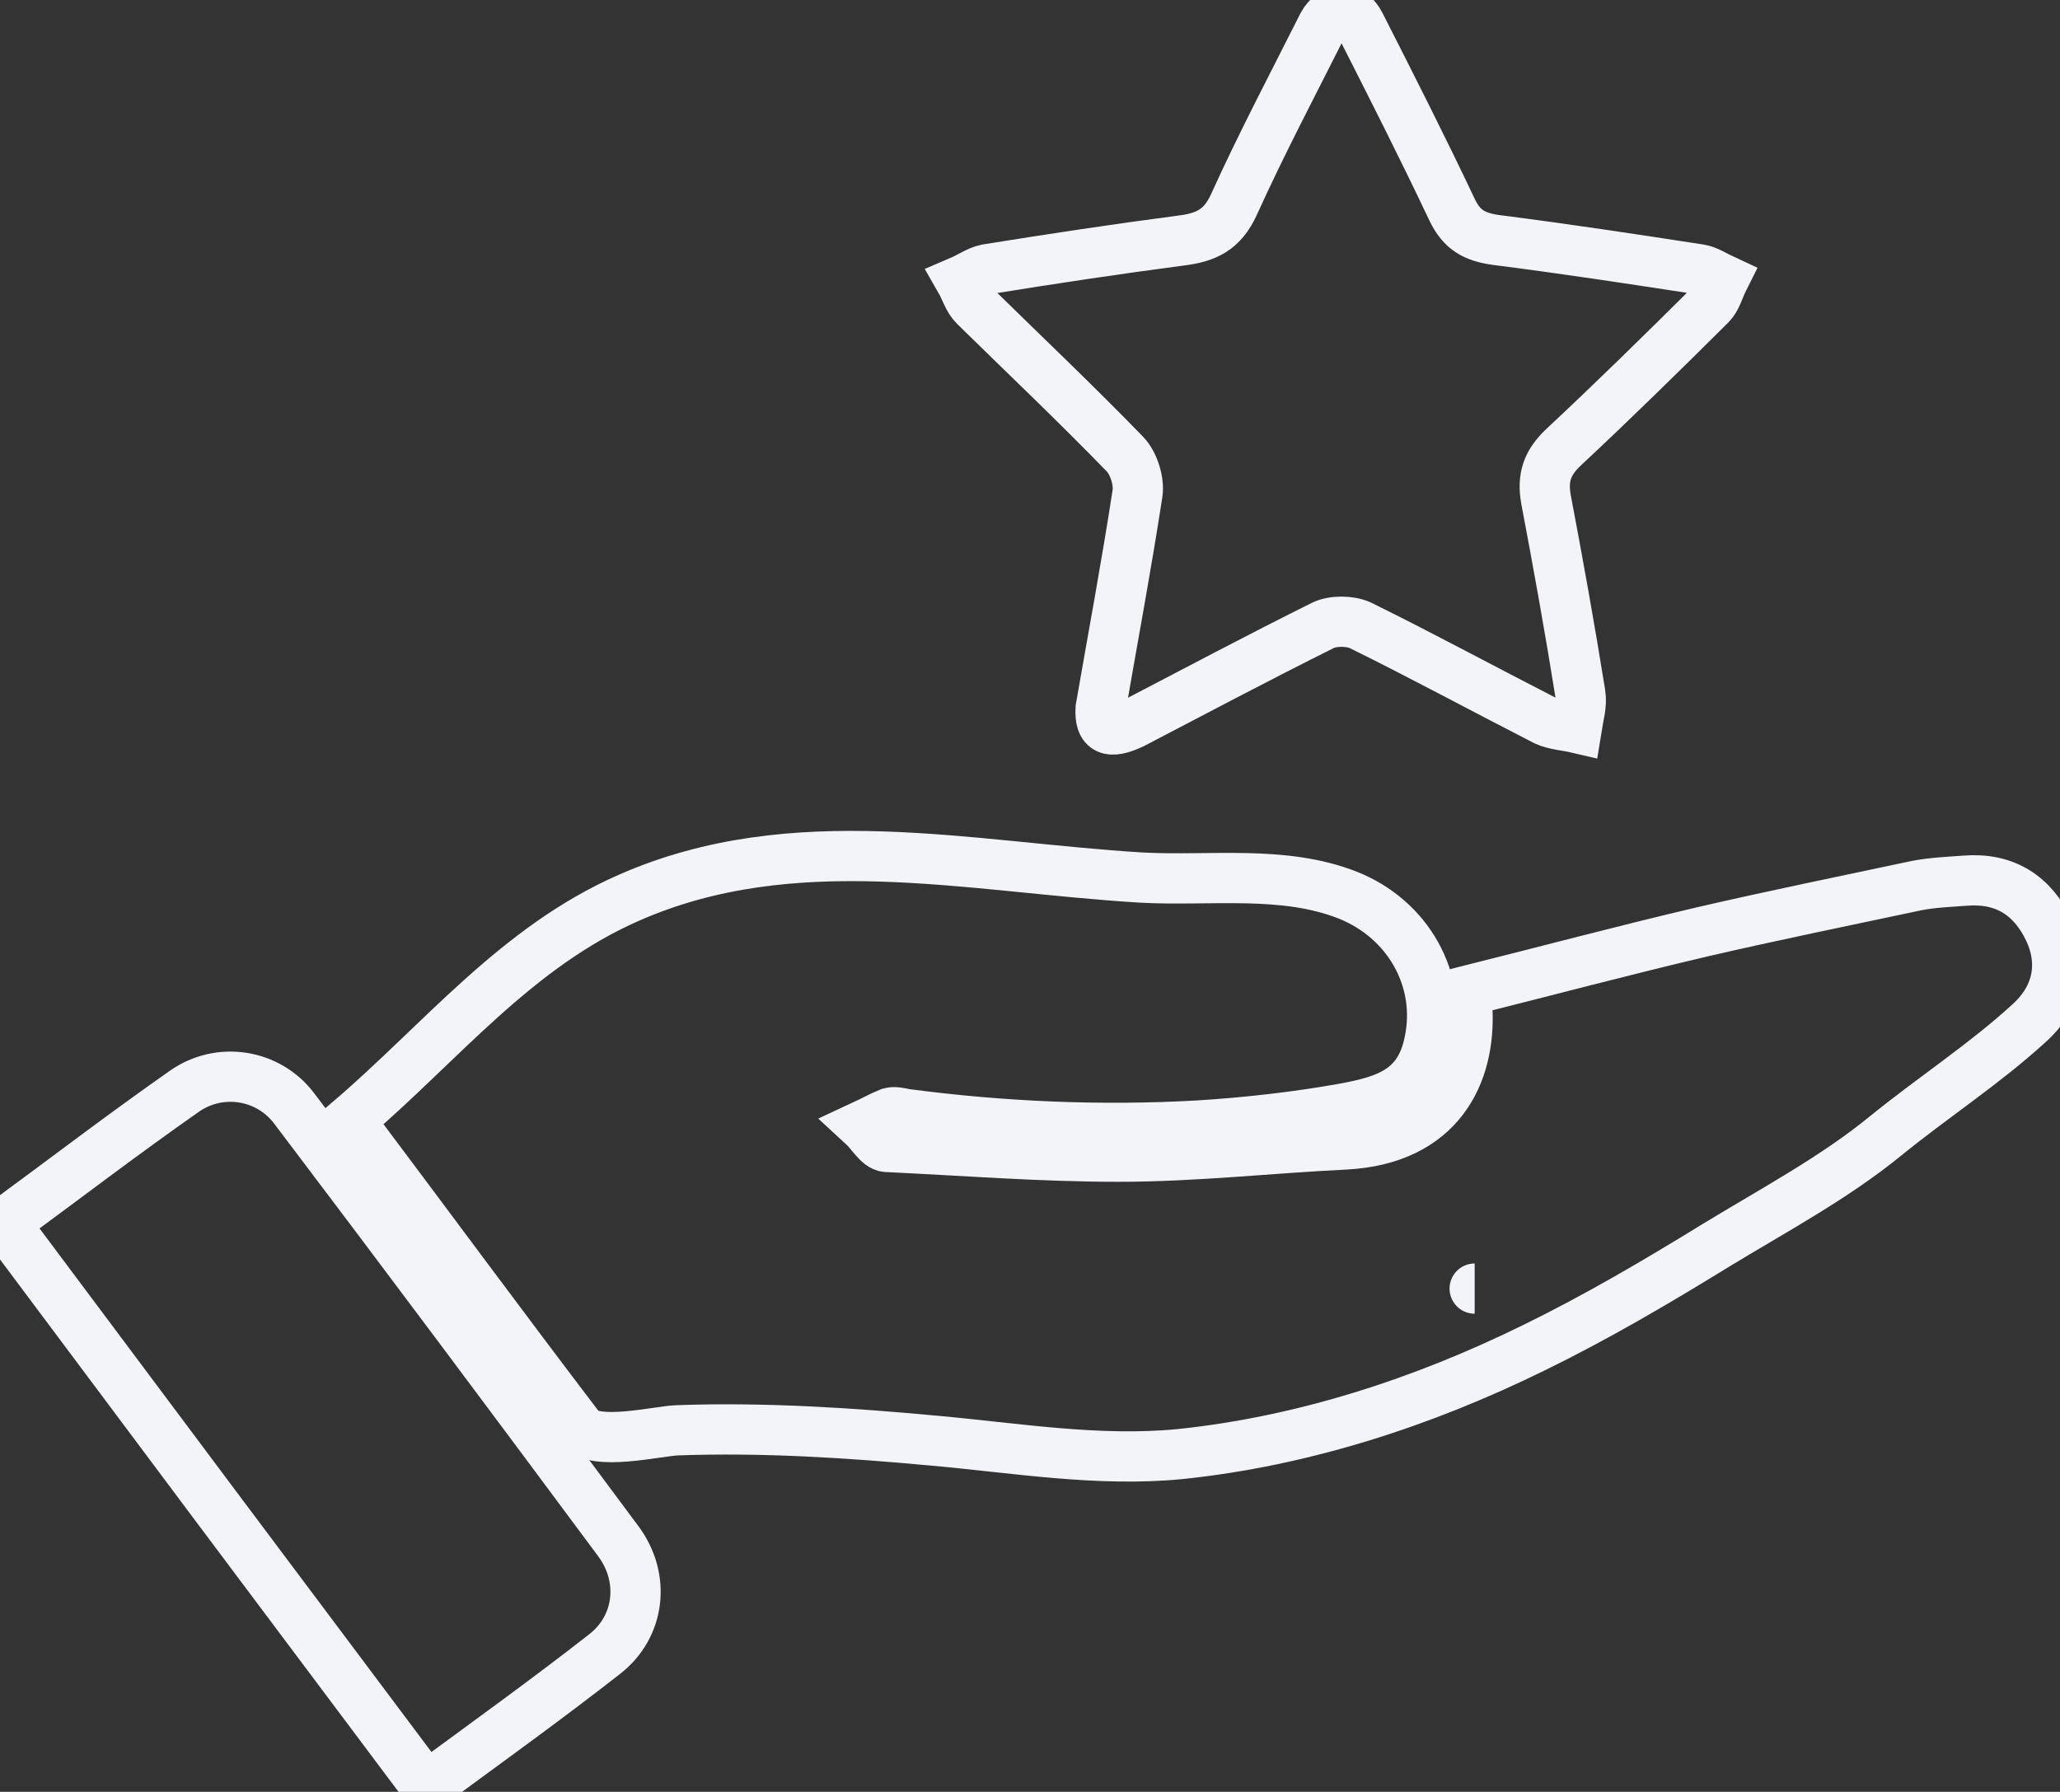 <svg width="123" height="107" viewBox="0 0 123 107" fill="none" xmlns="http://www.w3.org/2000/svg">
<rect x="0" y="0" width="123" height="107" fill="#333333" stroke="none"/>
<g clip-path="url(#clip0_72_2735)">
<path d="M122.34 55.542C121.35 53.463 119.699 52.406 117.352 52.588C116.399 52.661 115.409 52.697 114.455 52.88C110.165 53.792 105.874 54.667 101.62 55.651C96.962 56.746 92.305 57.986 87.648 59.153C87.611 59.627 87.574 59.918 87.611 60.21C87.831 64.149 85.961 68.051 80.313 68.343C75.802 68.561 71.328 69.072 66.781 69.072C62.16 69.072 57.539 68.707 52.919 68.489C52.442 68.452 52.002 67.65 51.525 67.212C52.075 66.957 52.589 66.665 53.139 66.446C53.395 66.373 53.725 66.446 54.055 66.519C59.85 67.285 65.717 67.54 71.548 67.212C74.445 67.03 77.379 66.702 80.24 66.191C82.807 65.717 84.75 65.097 85.337 62.252C86.144 58.496 84.054 54.886 80.496 53.463C76.646 51.932 72.245 52.625 68.174 52.406C57.833 51.786 47.418 49.269 37.553 53.609C30.805 56.563 26.331 62.252 20.867 66.92C25.524 73.12 30.035 79.247 34.619 85.264C35.499 86.395 39.276 85.447 40.45 85.41C45.547 85.228 50.681 85.556 55.779 86.03C60.657 86.468 65.571 87.307 70.448 86.832C77.819 86.067 84.97 83.733 91.572 80.487C95.312 78.663 98.906 76.548 102.463 74.36C105.874 72.281 109.504 70.349 112.585 67.832C115.409 65.535 118.453 63.565 121.13 61.122C122.78 59.663 123.33 57.657 122.34 55.542ZM88.051 76.949C88.014 76.949 88.014 76.949 88.051 76.949Z" stroke="#F2F4F7" stroke-width="3" stroke-miterlimit="10"/>
<path d="M65.717 42.304C66.451 38.074 67.258 33.77 67.918 29.467C68.028 28.738 67.698 27.68 67.184 27.133C64.25 24.106 61.207 21.225 58.199 18.271C57.796 17.87 57.649 17.286 57.356 16.776C57.869 16.557 58.383 16.192 58.896 16.083C62.747 15.463 66.597 14.879 70.485 14.369C71.988 14.187 72.978 13.749 73.675 12.217C75.326 8.57 77.196 5.033 78.993 1.459C79.249 0.985 79.763 0.657 80.166 0.255C80.533 0.657 80.973 0.985 81.193 1.422C83.064 5.106 84.934 8.789 86.694 12.509C87.281 13.749 88.051 14.15 89.335 14.332C93.368 14.843 97.439 15.463 101.473 16.083C101.95 16.156 102.427 16.484 102.903 16.703C102.647 17.213 102.5 17.833 102.133 18.198C99.236 21.079 96.339 23.924 93.332 26.732C92.378 27.644 92.085 28.519 92.305 29.795C93.038 33.661 93.735 37.527 94.359 41.429C94.469 42.085 94.249 42.778 94.139 43.471C93.515 43.325 92.818 43.289 92.268 43.033C88.564 41.137 84.934 39.168 81.23 37.344C80.606 37.053 79.58 37.053 78.993 37.344C75.179 39.241 71.402 41.246 67.624 43.216C66.231 43.872 65.644 43.617 65.717 42.304Z" stroke="#F2F4F7" stroke-width="3" stroke-miterlimit="10"/>
<path d="M0.257 73.047C3.924 70.349 7.408 67.686 11.002 65.17C13.129 63.675 16.026 64.149 17.566 66.191C24.057 74.761 30.512 83.405 36.929 92.048C38.543 94.236 38.213 97.117 36.123 98.758C32.675 101.457 29.118 104.01 25.451 106.708C17.053 95.512 8.728 84.389 0.257 73.047Z" stroke="#F2F4F7" stroke-width="3" stroke-miterlimit="10"/>
</g>
<defs>
<clipPath id="clip0_72_2735">
<rect width="123" height="107" fill="white"/>
</clipPath>
</defs>
</svg>
